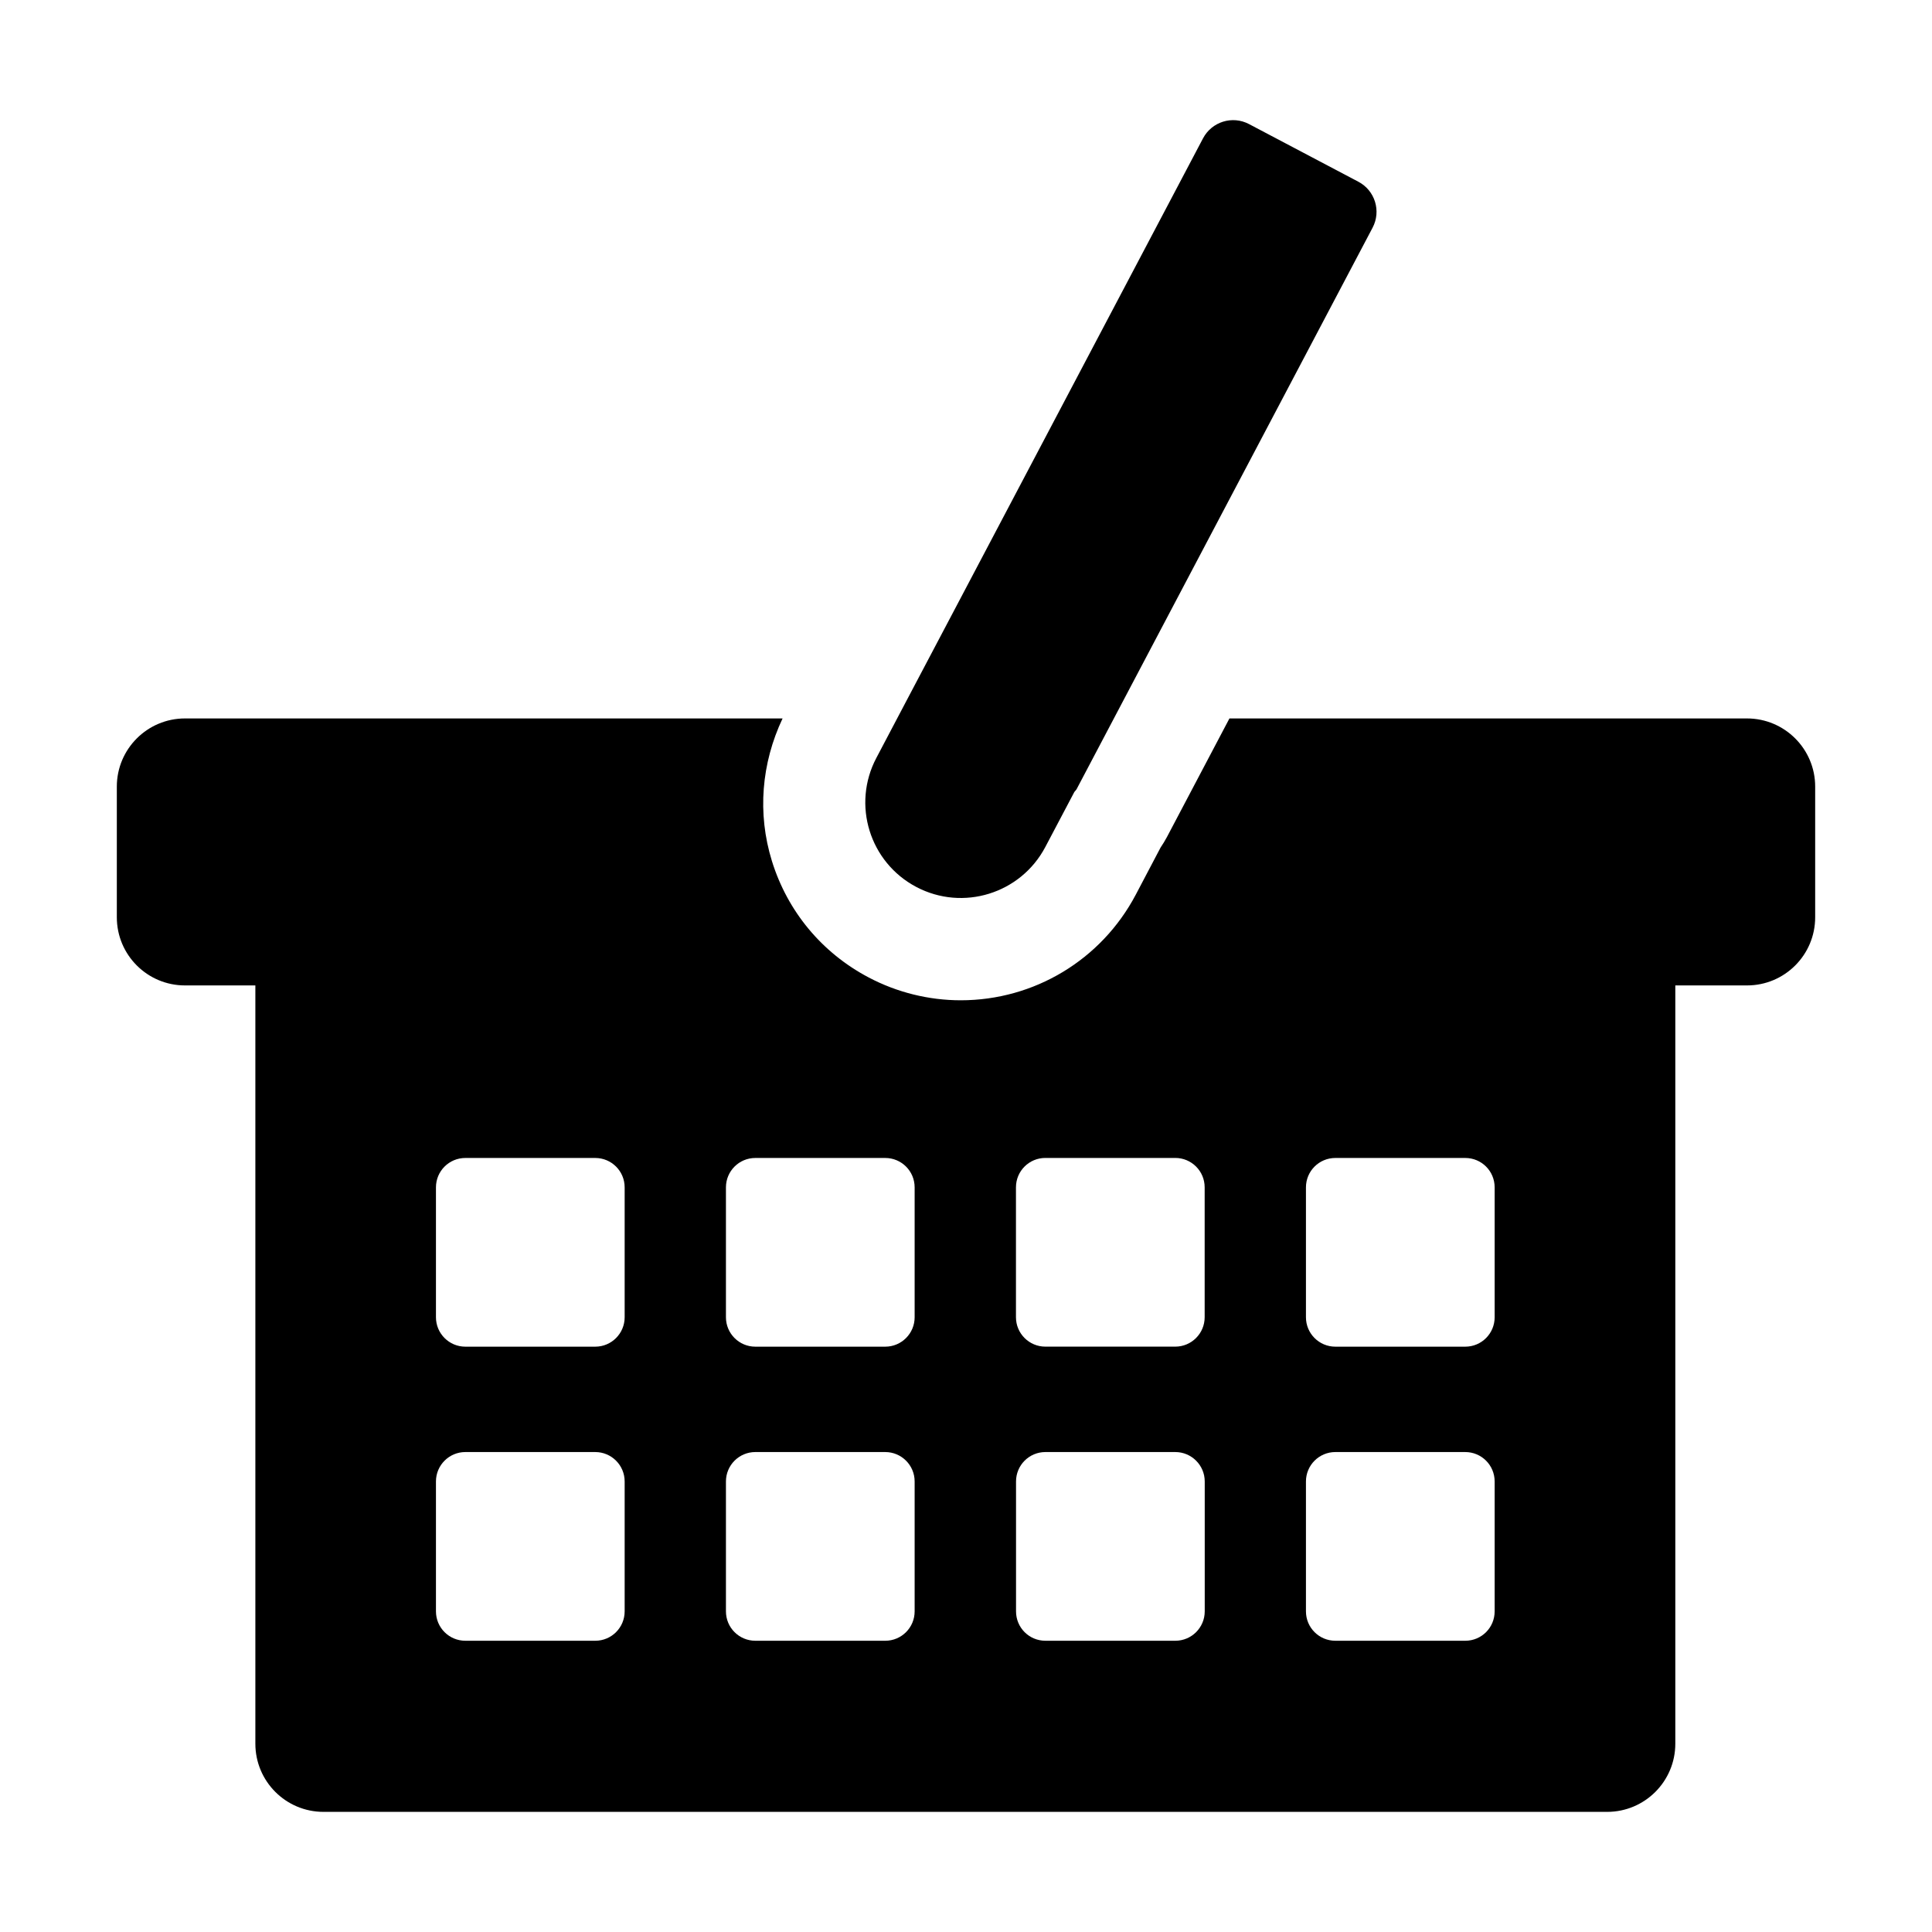 <?xml version="1.0" encoding="utf-8"?>
<!-- Generator: Adobe Illustrator 15.1.0, SVG Export Plug-In . SVG Version: 6.00 Build 0)  -->
<!DOCTYPE svg PUBLIC "-//W3C//DTD SVG 1.1//EN" "http://www.w3.org/Graphics/SVG/1.1/DTD/svg11.dtd">
<svg version="1.1" id="Layer_1" xmlns="http://www.w3.org/2000/svg" xmlns:xlink="http://www.w3.org/1999/xlink" x="0px" y="0px"
	 width="56.69px" height="56.69px" viewBox="0 0 56.69 56.69" enable-background="new 0 0 56.69 56.69" xml:space="preserve">
<path d="M31.59,23.157c-0.018,0.033-0.047,0.053-0.066,0.082l-0.852,1.615c-0.723,1.369-2.417,1.893-3.785,1.172
	c-1.371-0.723-1.895-2.418-1.172-3.787l0.898-1.705l1.385-2.625l7.302-13.85c0.258-0.488,0.861-0.676,1.35-0.418l3.207,1.691
	c0.49,0.258,0.676,0.861,0.418,1.35L31.59,23.157z M53.262,23.081v3.834c0,1.105-0.895,2-2,2h-2.104v22.25c0,1.105-0.896,2-2,2
	H9.493c-1.105,0-2-0.895-2-2v-22.25H5.428c-1.104,0-2-0.895-2-2v-3.834c0-1.104,0.896-2,2-2h17.535
	c-0.621,1.314-0.746,2.785-0.313,4.184c0.459,1.48,1.467,2.693,2.839,3.416c0.829,0.438,1.764,0.67,2.701,0.67
	c2.159,0,4.127-1.188,5.135-3.096l0.73-1.387c0.068-0.1,0.129-0.201,0.186-0.307l1.834-3.48h15.186
	C52.367,21.081,53.262,21.978,53.262,23.081z M18.329,43.47c0-0.477-0.387-0.863-0.863-0.863h-3.811
	c-0.477,0-0.863,0.387-0.863,0.863v3.811c0,0.479,0.387,0.863,0.863,0.863h3.811c0.477,0,0.863-0.385,0.863-0.863V43.47z
	 M18.329,34.841c0-0.479-0.387-0.863-0.863-0.863h-3.811c-0.477,0-0.863,0.385-0.863,0.863v3.811c0,0.477,0.387,0.863,0.863,0.863
	h3.811c0.477,0,0.863-0.387,0.863-0.863V34.841z M26.838,43.47c0-0.477-0.387-0.863-0.863-0.863h-3.811
	c-0.477,0-0.863,0.387-0.863,0.863v3.811c0,0.479,0.387,0.863,0.863,0.863h3.811c0.477,0,0.863-0.385,0.863-0.863V43.47z
	 M26.838,34.841c0-0.479-0.387-0.863-0.863-0.863h-3.811c-0.477,0-0.863,0.385-0.863,0.863v3.811c0,0.477,0.387,0.863,0.863,0.863
	h3.811c0.477,0,0.863-0.387,0.863-0.863V34.841z M29.811,38.651c0,0.477,0.387,0.863,0.863,0.863h3.811
	c0.477,0,0.863-0.387,0.863-0.863v-3.811c0-0.479-0.387-0.863-0.863-0.863h-3.811c-0.477,0-0.863,0.385-0.863,0.863V38.651z
	 M35.35,43.47c0-0.477-0.389-0.863-0.863-0.863h-3.811c-0.479,0-0.863,0.387-0.863,0.863v3.811c0,0.479,0.385,0.863,0.863,0.863
	h3.811c0.475,0,0.863-0.385,0.863-0.863V43.47z M43.857,43.47c0-0.477-0.385-0.863-0.863-0.863h-3.811
	c-0.477,0-0.863,0.387-0.863,0.863v3.811c0,0.479,0.387,0.863,0.863,0.863h3.811c0.479,0,0.863-0.385,0.863-0.863V43.47z
	 M43.857,34.841c0-0.479-0.385-0.863-0.863-0.863h-3.811c-0.477,0-0.863,0.385-0.863,0.863v3.811c0,0.477,0.387,0.863,0.863,0.863
	h3.811c0.479,0,0.863-0.387,0.863-0.863V34.841z"/>
</svg>
